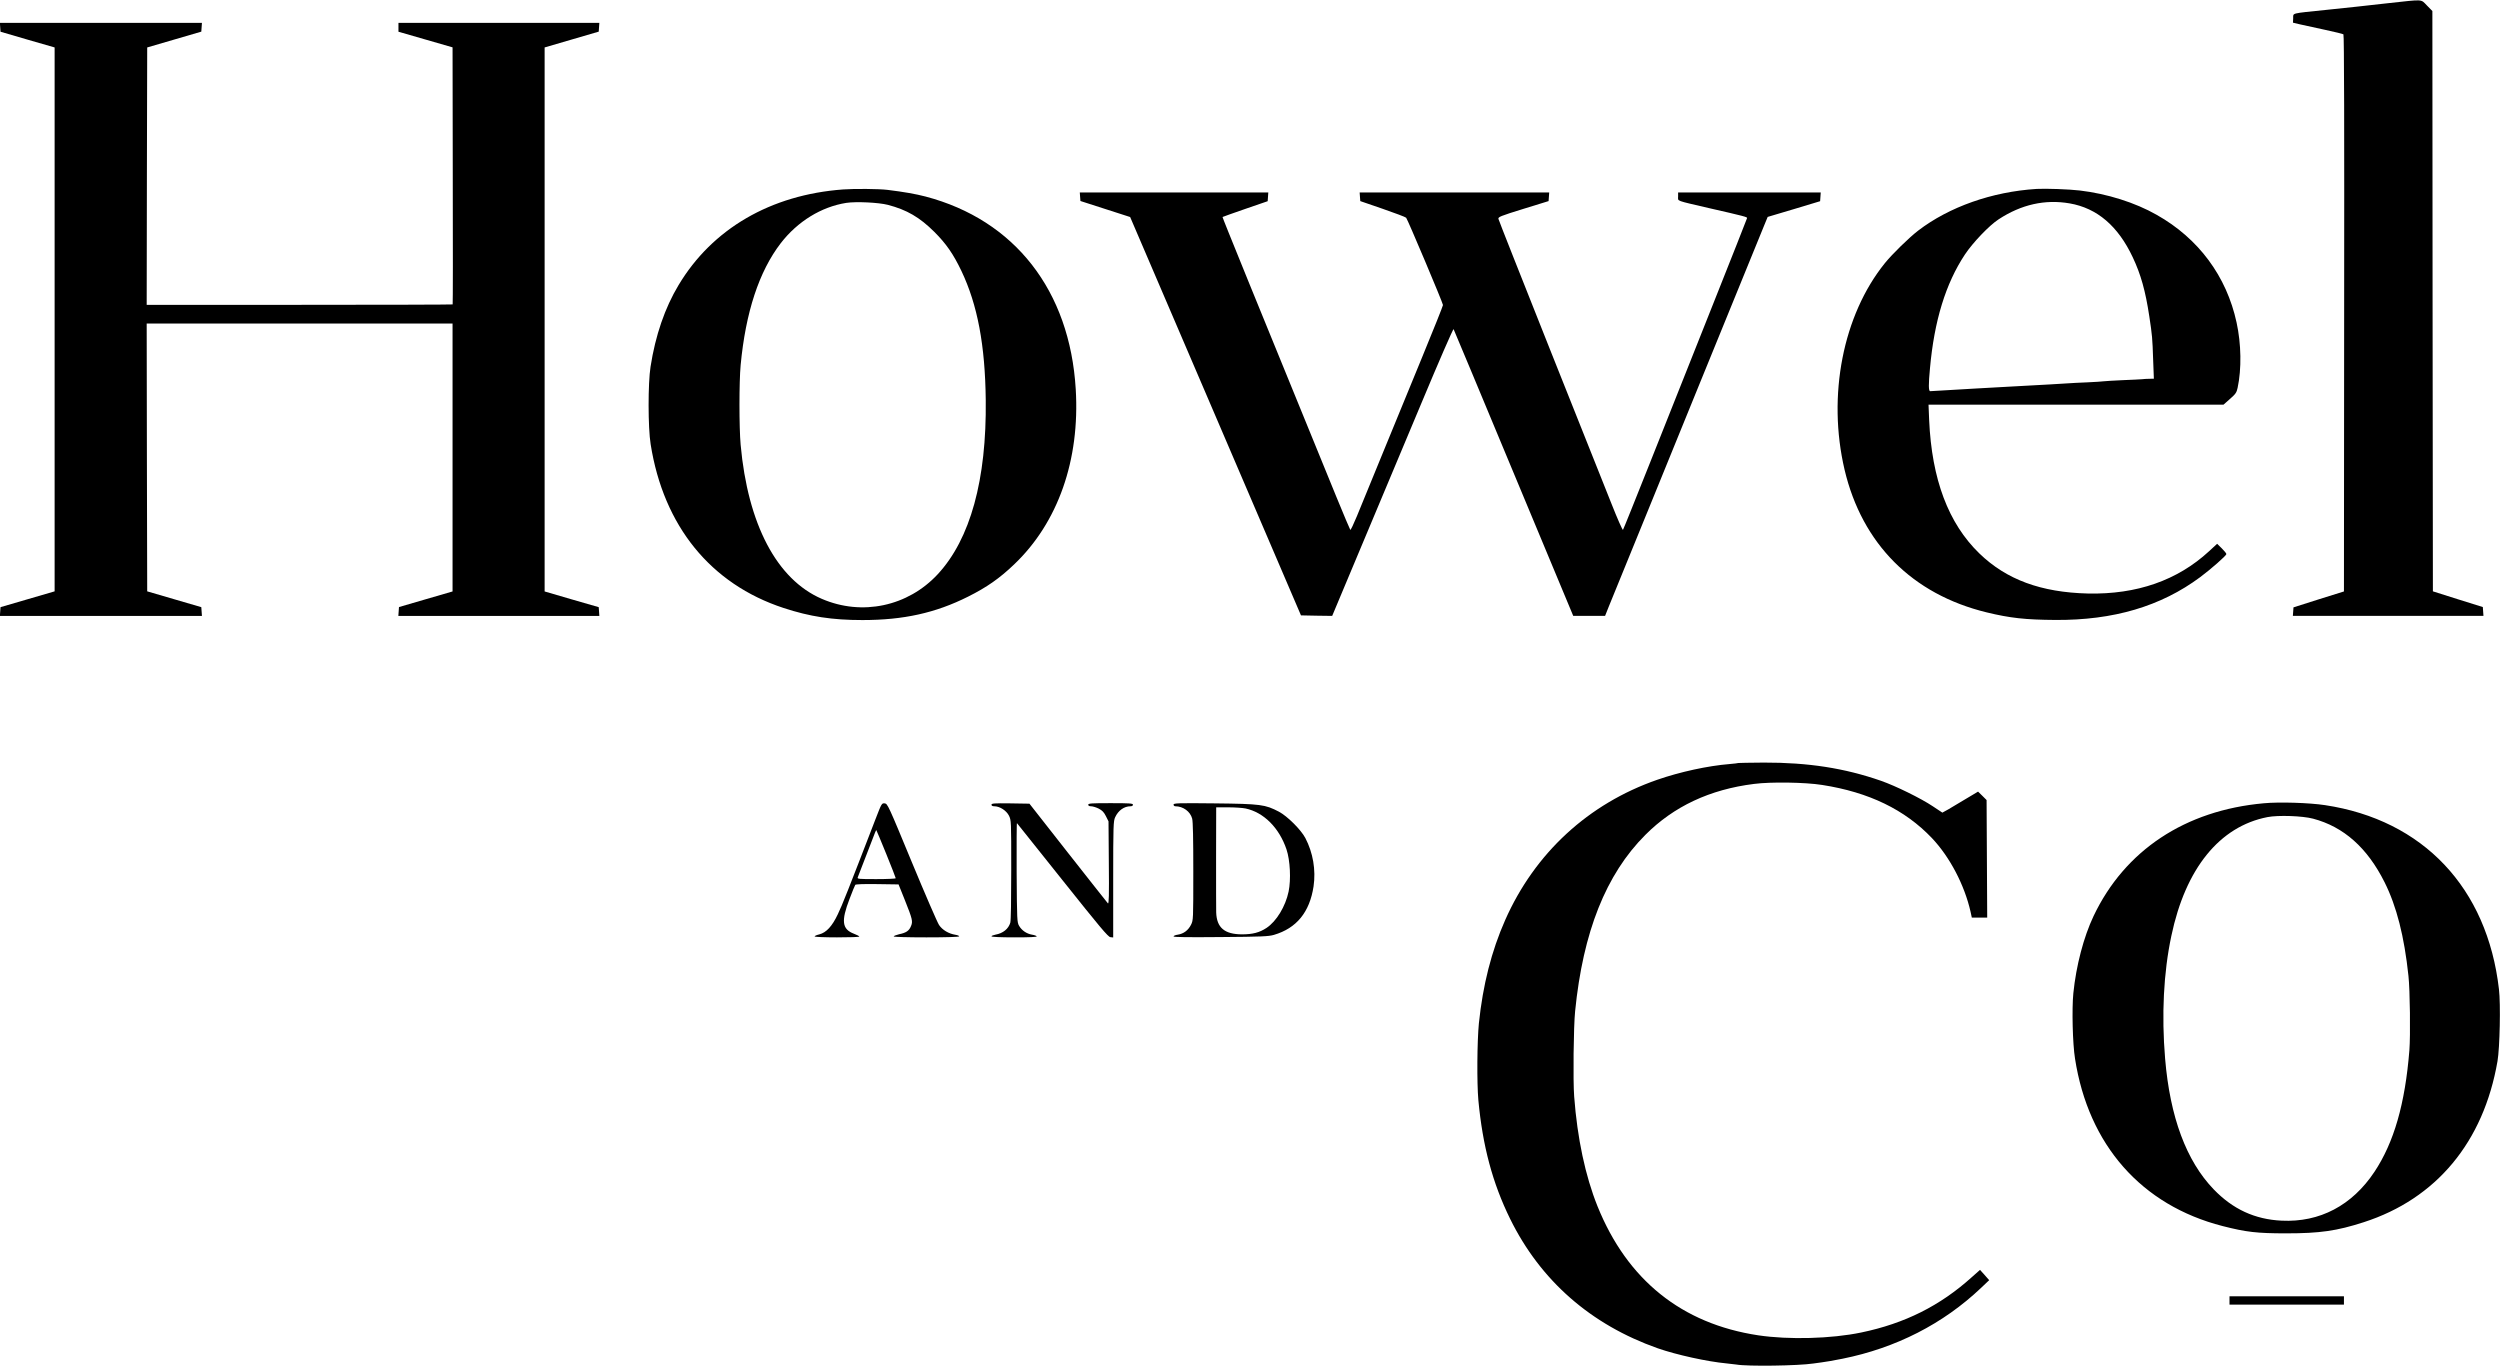<?xml version="1.0" standalone="no"?>
<!DOCTYPE svg PUBLIC "-//W3C//DTD SVG 20010904//EN"
 "http://www.w3.org/TR/2001/REC-SVG-20010904/DTD/svg10.dtd">
<svg version="1.0" xmlns="http://www.w3.org/2000/svg"
 width="2403pt" height="1313pt" viewBox="0 0 2403 1313"
 preserveAspectRatio="xMidYMid meet">
<g transform="translate(0,1313) scale(0.1,-0.1)"
fill="#000000" stroke="none">
<path d="M22960 13100 c-323 -36 -310 -35 -600 -65 -348 -36 -316 -28 -318
-80 l-2 -43 67 -16 c38 -8 145 -32 238 -52 94 -20 175 -40 180 -44 7 -6 9
-908 7 -2682 l-2 -2673 -243 -76 -242 -77 -3 -41 -3 -41 916 0 916 0 -3 42 -3
43 -240 75 -240 76 -3 2789 -2 2789 -52 53 c-62 63 -27 60 -368 23z"/>
<path d="M2 12868 l3 -43 260 -76 260 -75 0 -2614 0 -2614 -260 -76 -260 -76
-3 -42 -3 -42 971 0 971 0 -3 42 -3 42 -260 76 -260 76 -3 1287 -2 1287 1470
0 1470 0 0 -1287 0 -1288 -258 -75 -257 -75 -3 -43 -3 -42 966 0 966 0 -3 42
-3 42 -260 75 -260 76 0 2615 0 2614 260 76 260 76 3 42 3 42 -965 0 -966 0 0
-42 0 -43 260 -75 260 -75 2 -1233 c2 -679 1 -1236 -1 -1238 -2 -2 -665 -4
-1473 -4 l-1468 0 2 1237 3 1237 260 76 260 76 3 42 3 42 -971 0 -971 0 3 -42z"/>
<path d="M8104 11309 c-695 -51 -1258 -378 -1582 -920 -131 -218 -222 -482
-269 -784 -25 -158 -25 -584 1 -745 124 -786 577 -1344 1278 -1574 253 -83
467 -116 758 -116 394 0 702 68 1015 225 180 90 303 176 443 310 422 402 633
1003 592 1684 -57 948 -586 1626 -1444 1852 -97 25 -204 44 -366 64 -84 10
-315 12 -426 4z m430 -148 c183 -48 305 -119 447 -260 114 -114 182 -212 260
-375 155 -326 228 -713 234 -1241 9 -766 -148 -1336 -461 -1674 -287 -310
-729 -404 -1115 -237 -432 186 -711 717 -780 1481 -15 167 -15 604 0 765 48
509 177 901 386 1173 162 209 389 349 630 387 95 14 308 4 399 -19z"/>
<path d="M19575 11314 c-427 -27 -839 -172 -1138 -401 -87 -67 -248 -224 -320
-313 -403 -500 -554 -1273 -387 -1985 168 -712 651 -1197 1365 -1371 226 -55
374 -71 660 -73 560 -4 1016 131 1394 412 102 76 251 207 251 221 0 7 -20 31
-44 55 l-45 44 -78 -72 c-304 -280 -694 -416 -1163 -406 -451 11 -784 133
-1045 386 -297 288 -457 712 -482 1282 l-6 147 1417 0 1418 0 62 55 c55 48 64
61 74 107 39 182 35 423 -10 628 -96 444 -365 808 -768 1035 -207 118 -477
203 -740 234 -100 12 -329 20 -415 15z m319 -139 c264 -46 465 -218 606 -518
78 -165 122 -323 159 -567 28 -185 30 -209 37 -417 l7 -183 -44 -1 c-24 0 -55
-2 -69 -4 -14 -1 -97 -6 -185 -9 -88 -4 -171 -9 -185 -11 -14 -2 -83 -7 -155
-10 -71 -3 -159 -7 -195 -10 -36 -2 -110 -7 -165 -10 -55 -3 -219 -12 -365
-20 -146 -8 -308 -17 -360 -20 -52 -3 -167 -10 -255 -15 -88 -6 -165 -10 -172
-10 -16 0 -17 63 -2 220 41 457 151 815 336 1094 75 113 234 280 324 338 218
143 447 194 683 153z"/>
<path d="M10382 11239 l3 -41 239 -77 239 -77 821 -1914 821 -1915 150 -3 150
-2 114 272 c63 150 187 446 276 658 89 212 299 712 466 1111 167 400 307 722
311 715 3 -6 255 -607 558 -1336 304 -729 561 -1346 572 -1372 l20 -48 153 0
153 0 35 88 c50 122 180 443 427 1047 324 795 356 874 450 1105 154 379 580
1422 616 1510 l35 85 252 75 252 76 3 42 3 42 -685 0 -686 0 0 -40 c0 -46 -31
-34 295 -110 342 -78 370 -86 368 -96 -1 -6 -152 -388 -336 -850 -184 -461
-450 -1131 -592 -1489 -142 -357 -261 -654 -265 -658 -4 -5 -54 108 -110 250
-56 142 -323 812 -593 1488 -269 677 -492 1239 -494 1251 -4 18 16 27 239 96
l243 75 3 41 3 42 -911 0 -911 0 3 -42 3 -41 215 -74 c118 -41 220 -79 226
-86 14 -15 354 -821 354 -839 0 -8 -90 -234 -201 -503 -110 -270 -284 -692
-386 -940 -101 -247 -210 -512 -241 -588 -31 -75 -59 -134 -63 -130 -4 5 -63
145 -132 313 -789 1930 -1099 2691 -1096 2694 2 2 101 37 219 78 l215 74 3 42
3 42 -906 0 -906 0 3 -41z"/>
<path d="M16709 5796 c-2 -2 -40 -6 -84 -10 -209 -17 -476 -75 -695 -151 -662
-230 -1177 -704 -1462 -1348 -132 -298 -215 -626 -253 -993 -17 -174 -20 -573
-5 -739 41 -440 136 -796 305 -1140 292 -594 776 -1018 1420 -1245 181 -63
477 -128 660 -145 39 -4 81 -9 95 -11 107 -19 594 -12 740 10 14 2 50 7 80 11
30 3 120 19 200 35 513 103 968 335 1332 681 l78 74 -44 50 -44 49 -79 -70
c-305 -275 -644 -445 -1063 -532 -287 -60 -695 -71 -990 -27 -735 111 -1259
532 -1545 1241 -117 291 -194 653 -224 1054 -12 152 -6 675 9 820 76 762 296
1316 675 1695 273 274 620 437 1045 490 161 21 493 16 655 -10 450 -70 795
-238 1055 -511 172 -182 313 -451 371 -708 l12 -56 74 0 74 0 -3 565 -3 565
-41 41 -41 40 -114 -68 c-63 -38 -140 -84 -171 -102 l-58 -32 -92 61 c-115 77
-358 196 -498 245 -351 122 -699 176 -1126 175 -133 -1 -244 -3 -245 -4z"/>
<path d="M21760 5409 c-757 -68 -1337 -453 -1637 -1085 -95 -201 -167 -475
-194 -741 -15 -150 -7 -485 16 -628 129 -832 639 -1410 1419 -1610 227 -58
330 -70 611 -70 323 0 485 23 745 107 698 225 1152 771 1286 1548 22 128 31
550 14 691 -112 975 -729 1628 -1672 1770 -151 23 -440 32 -588 18z m473 -148
c295 -78 522 -280 688 -612 115 -230 189 -520 229 -899 15 -136 20 -573 9
-715 -41 -514 -148 -886 -336 -1169 -215 -323 -526 -487 -892 -469 -257 12
-469 110 -653 301 -263 273 -420 694 -467 1257 -35 419 -15 826 60 1179 136
648 463 1052 924 1142 102 20 337 12 438 -15z"/>
<path d="M8416 5258 c-257 -667 -323 -835 -363 -916 -54 -115 -111 -176 -177
-193 -26 -6 -46 -15 -46 -20 0 -5 97 -9 215 -9 118 0 215 3 215 8 0 4 -24 16
-52 27 -115 44 -124 122 -42 335 26 69 51 130 55 135 5 6 84 9 212 7 l204 -3
61 -152 c73 -183 78 -204 58 -250 -18 -44 -46 -63 -114 -77 -28 -7 -52 -16
-52 -21 0 -5 131 -9 315 -9 193 0 315 4 315 10 0 5 -17 12 -37 15 -64 10 -125
46 -157 94 -16 24 -134 296 -262 605 -226 547 -233 561 -260 564 -29 3 -30 0
-88 -150z m103 -337 c50 -124 91 -228 91 -233 0 -4 -84 -8 -186 -8 -173 0
-186 1 -179 18 4 9 41 105 82 212 98 256 93 243 97 239 2 -2 45 -105 95 -228z"/>
<path d="M9530 5395 c0 -10 10 -15 28 -15 52 0 115 -41 140 -90 22 -46 22 -48
22 -520 0 -289 -3 -488 -9 -509 -18 -60 -70 -102 -143 -115 -21 -4 -38 -11
-38 -16 0 -6 87 -10 221 -10 144 0 218 3 214 10 -3 5 -24 13 -46 16 -51 9 -97
40 -123 84 -20 34 -21 52 -24 515 -1 263 0 476 3 473 4 -4 201 -251 439 -550
357 -448 437 -544 459 -546 l27 -3 0 558 c0 521 2 561 19 598 30 65 86 105
147 105 15 0 24 6 24 15 0 13 -31 15 -215 15 -184 0 -215 -2 -215 -15 0 -10
10 -15 28 -15 15 0 48 -10 72 -22 35 -18 51 -35 70 -73 l25 -50 3 -400 c3
-314 1 -397 -9 -388 -6 7 -179 225 -383 485 l-371 473 -183 3 c-157 2 -182 0
-182 -13z"/>
<path d="M11280 5396 c0 -9 8 -16 18 -16 74 0 143 -50 161 -118 8 -27 11 -198
11 -508 0 -466 0 -468 -22 -513 -27 -53 -70 -86 -127 -95 -23 -3 -41 -11 -41
-17 0 -7 136 -9 453 -6 392 3 460 6 512 21 218 64 343 218 381 466 23 158 -5
323 -79 465 -43 81 -174 211 -254 253 -132 69 -173 75 -615 80 -360 4 -398 2
-398 -12z m692 -37 c175 -37 324 -186 394 -394 35 -104 44 -290 20 -405 -30
-143 -117 -286 -212 -349 -68 -45 -134 -62 -237 -62 -167 1 -242 64 -247 211
-1 25 -1 262 -1 528 l1 482 115 0 c62 0 138 -5 167 -11z"/>
<path d="M21430 630 l0 -40 550 0 550 0 0 40 0 40 -550 0 -550 0 0 -40z"/>
</g>
</svg>
